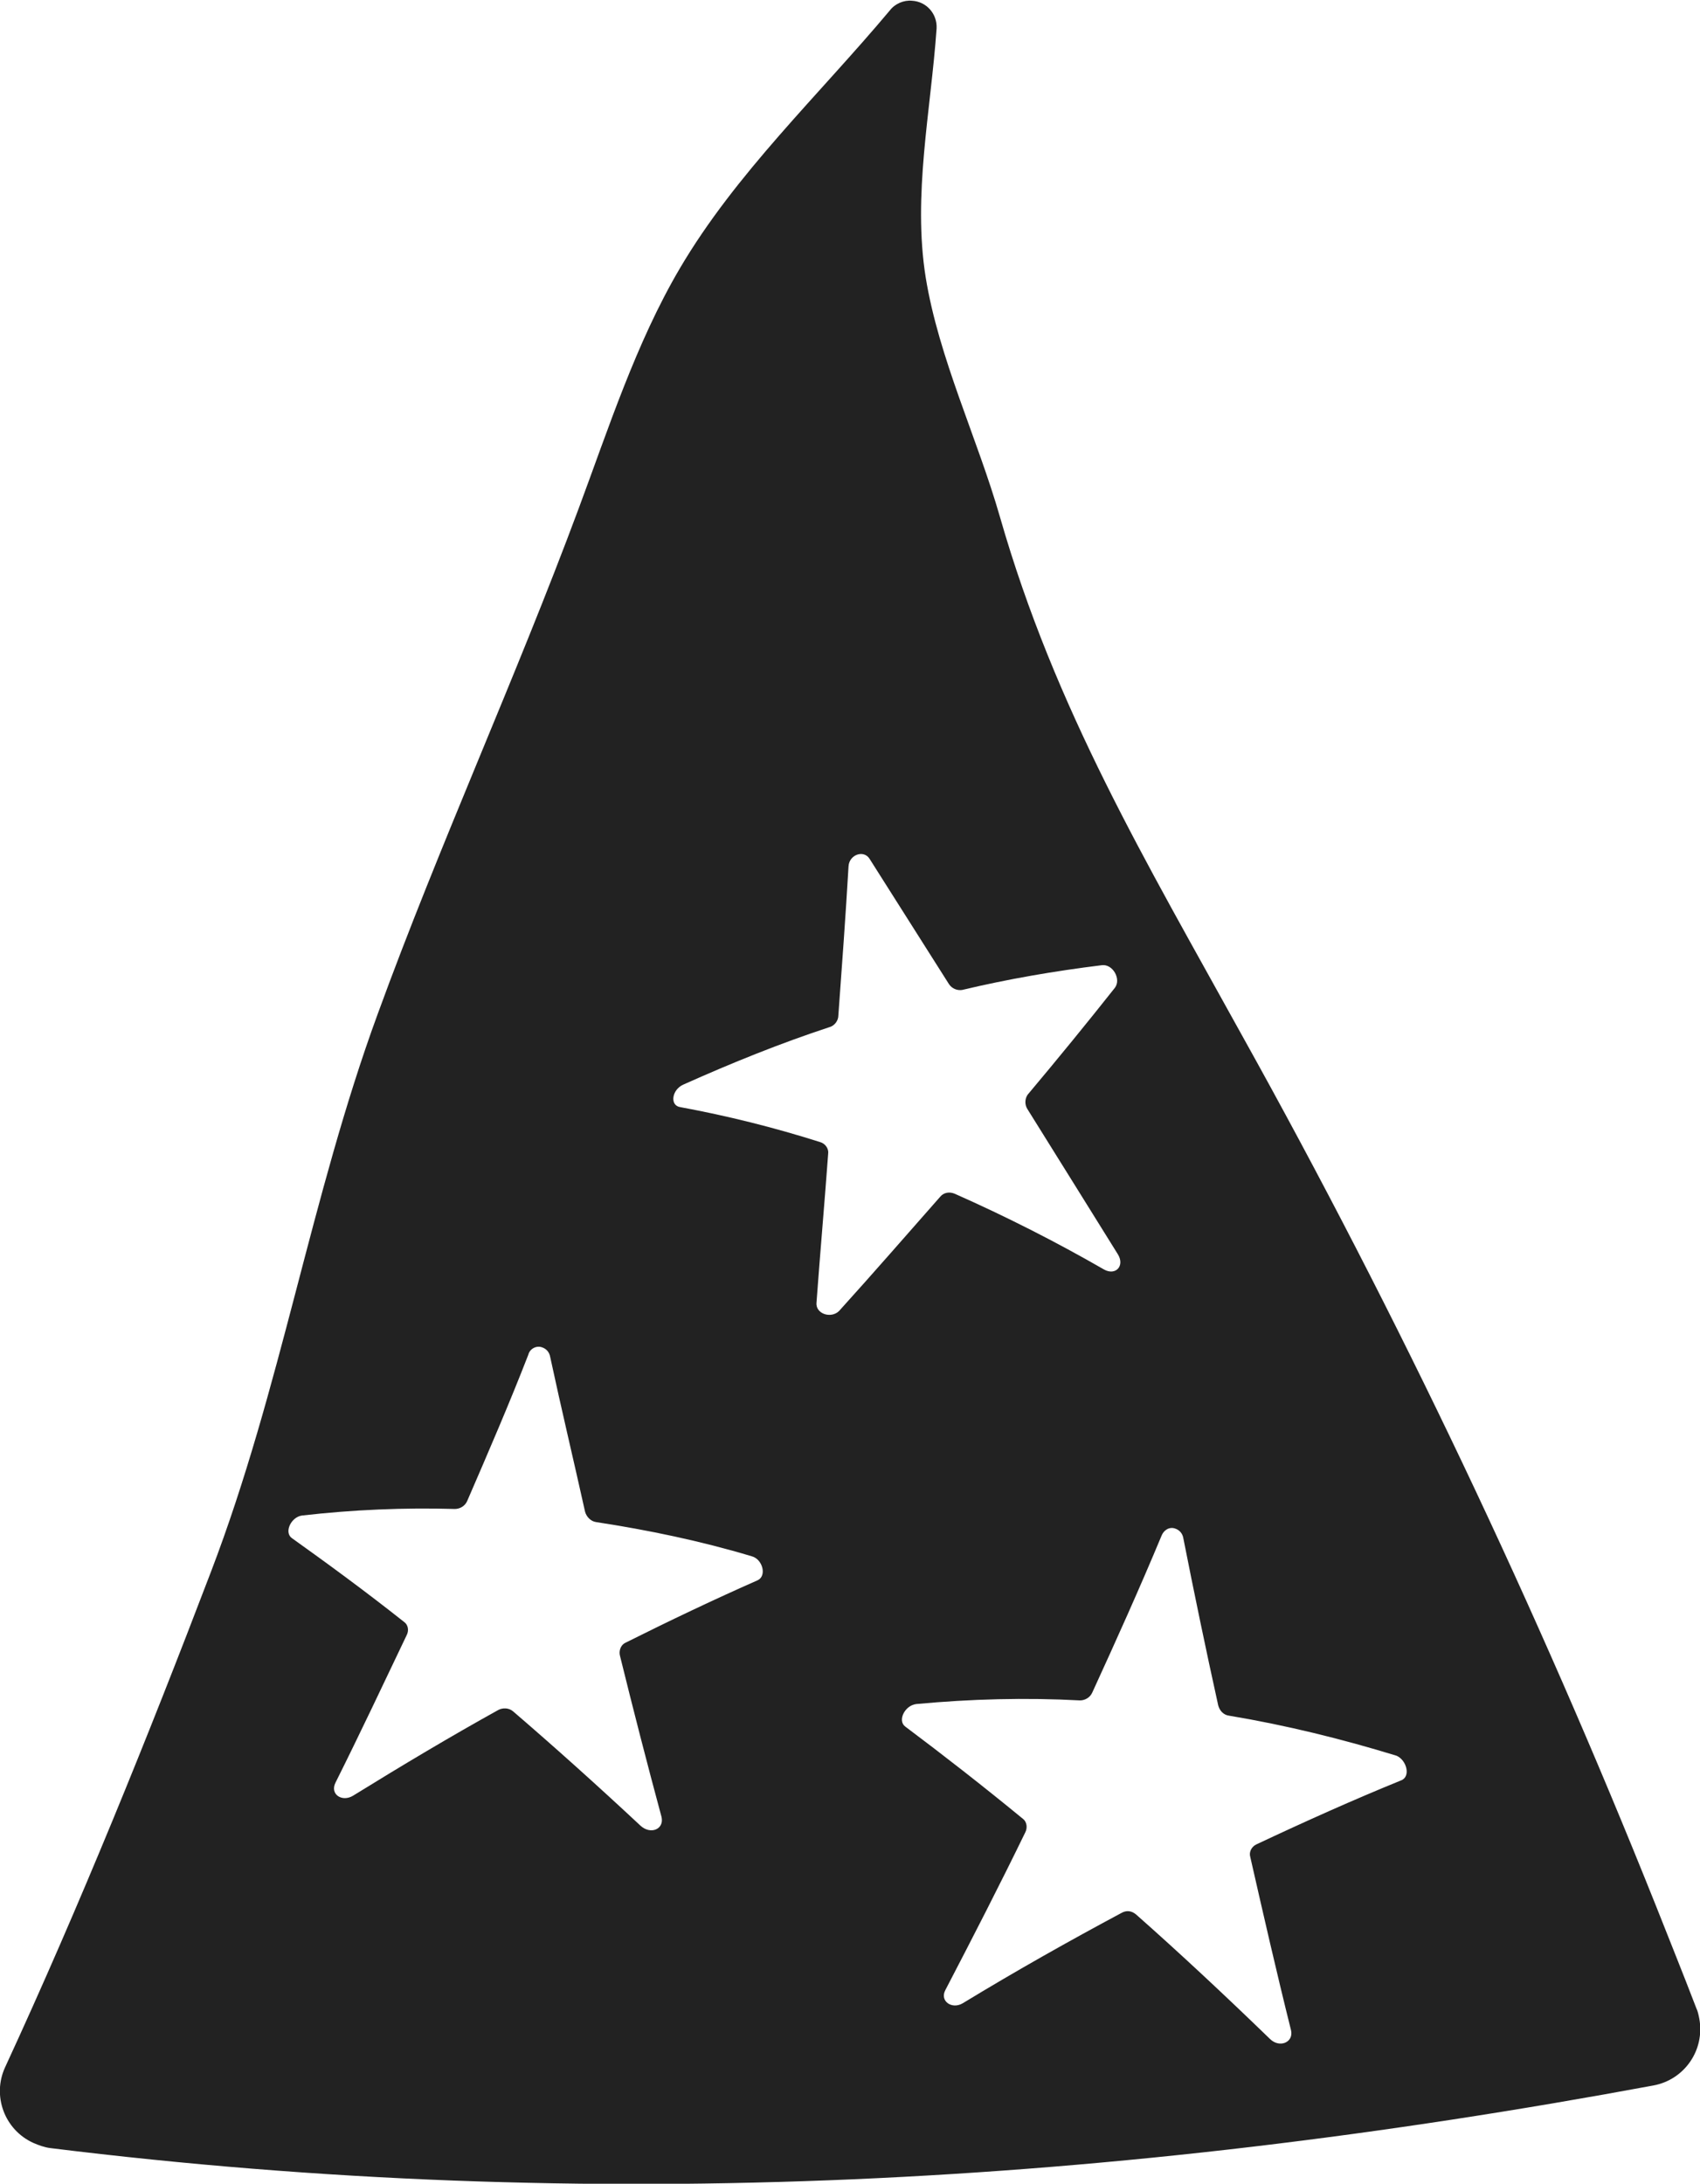 <?xml version="1.0" encoding="utf-8"?>
<!-- Generator: Adobe Illustrator 25.3.1, SVG Export Plug-In . SVG Version: 6.00 Build 0)  -->
<svg version="1.1" id="Layer_1" xmlns="http://www.w3.org/2000/svg" xmlns:xlink="http://www.w3.org/1999/xlink" x="0px" y="0px"
	 viewBox="0 0 233.6 300" style="enable-background:new 0 0 233.6 300;" xml:space="preserve">
<style type="text/css">
	.st0{fill:#222222;}
</style>
<g id="Layer_2_1_">
	<g id="Layer_1-2">
		<path class="st0" d="M233.1,275.9c-1.8-4.7-3.7-9.4-5.6-14.2l0,0l0,0c-16.4-41-35.3-80.8-56.8-119.4
			C157.4,118.2,145,97.5,137.4,71c-3.1-10.8-8.4-21.8-10.2-32.9c-1.8-11.3,0.7-22.8,1.5-34.2c0.1-2-1.4-3.7-3.4-3.8
			c-1.1-0.1-2.3,0.4-3,1.3c-9.8,11.7-21.2,22.4-28.9,35.5c-6,10.2-9.8,22-13.9,33c-8.7,23.4-19.1,46.1-27.6,69.4
			c-9.2,25.1-13.3,51.5-22.9,76.6C20.3,238.7,11,261.7,0.7,284c-1.8,3.9-0.1,8.6,3.9,10.4c0.7,0.3,1.5,0.6,2.3,0.7
			c74.3,9.2,146.5,5.1,220.3-8.6c4.3-0.8,7.1-4.9,6.3-9.2C233.4,276.8,233.3,276.3,233.1,275.9z M104.1,217.1
			c-5.9,2.6-12,5.5-18.2,8.6c-0.6,0.3-0.9,1.1-0.7,1.8c1.8,7.3,3.7,14.7,5.7,22.1c0.4,1.7-1.5,2.5-2.9,1.2
			c-6-5.6-11.8-10.8-17.5-15.7c-0.6-0.5-1.4-0.5-2-0.2c-6.5,3.6-13.2,7.6-20,11.8c-1.5,0.9-3.2-0.2-2.4-1.8
			c3.4-6.8,6.6-13.6,9.8-20.3c0.3-0.6,0.2-1.4-0.4-1.8c-5.3-4.2-10.5-8-15.4-11.5c-1.1-0.8-0.1-2.9,1.4-3.1c7-0.8,14-1.1,21-0.9
			c0.7,0,1.4-0.4,1.7-1.1c2.9-6.7,5.8-13.4,8.4-20.1c0.2-0.8,1.1-1.3,1.9-1c0.6,0.2,1,0.7,1.1,1.3c1.5,7,3.2,14.1,4.8,21.3
			c0.2,0.7,0.8,1.3,1.5,1.4c7.2,1.1,14.4,2.6,21.4,4.7C104.8,214.2,105.4,216.5,104.1,217.1L104.1,217.1z M112.2,178.9
			c0.5-6.8,1.1-13.6,1.6-20.4c0.1-0.7-0.4-1.4-1.1-1.6c-6.3-2-12.7-3.6-19.2-4.8c-1.5-0.2-1.2-2.4,0.4-3.1c6.7-3,13.4-5.7,20.1-7.9
			c0.7-0.2,1.2-0.9,1.2-1.6c0.5-6.8,1-13.7,1.4-20.5c0.1-1.6,2.1-2.3,2.9-1l10.9,17.2c0.4,0.6,1.1,0.9,1.8,0.8
			c6.3-1.5,12.7-2.6,19.2-3.4c1.5-0.2,2.7,1.9,1.8,3.1c-3.8,4.8-7.8,9.7-12,14.7c-0.4,0.6-0.4,1.4,0,2c4,6.4,8.1,13,12.4,19.9
			c1,1.6-0.3,3-1.9,2.1c-6.6-3.8-13.5-7.3-20.5-10.4c-0.7-0.3-1.5-0.2-2,0.4c-4.5,5.1-9.1,10.4-13.9,15.7
			C114.2,181.2,112,180.5,112.2,178.9L112.2,178.9z M192.5,244.6c-6.4,2.6-13.1,5.6-19.9,8.8c-0.6,0.3-1,1-0.8,1.7
			c1.8,7.9,3.6,15.8,5.6,23.8c0.4,1.7-1.6,2.5-2.9,1.2c-6.3-6.1-12.4-11.8-18.4-17.1c-0.6-0.5-1.3-0.6-2-0.2
			c-7.1,3.8-14.4,7.9-21.8,12.4c-1.5,0.9-3.2-0.3-2.4-1.8c3.8-7.3,7.5-14.5,11-21.7c0.3-0.6,0.2-1.4-0.3-1.8
			c-5.6-4.6-11-8.8-16.2-12.7c-1.1-0.8-0.1-2.9,1.5-3.1c7.5-0.7,15-0.9,22.5-0.5c0.7,0,1.4-0.4,1.7-1.1c3.3-7.2,6.5-14.3,9.5-21.5
			c0.3-0.8,1.1-1.3,1.9-1c0.6,0.2,1,0.7,1.1,1.3c1.5,7.6,3.1,15.3,4.8,23c0.2,0.7,0.7,1.3,1.5,1.4c7.8,1.3,15.5,3.2,23,5.5
			C193.3,241.8,193.9,244.1,192.5,244.6L192.5,244.6z"/>
	</g>
</g>
</svg>
